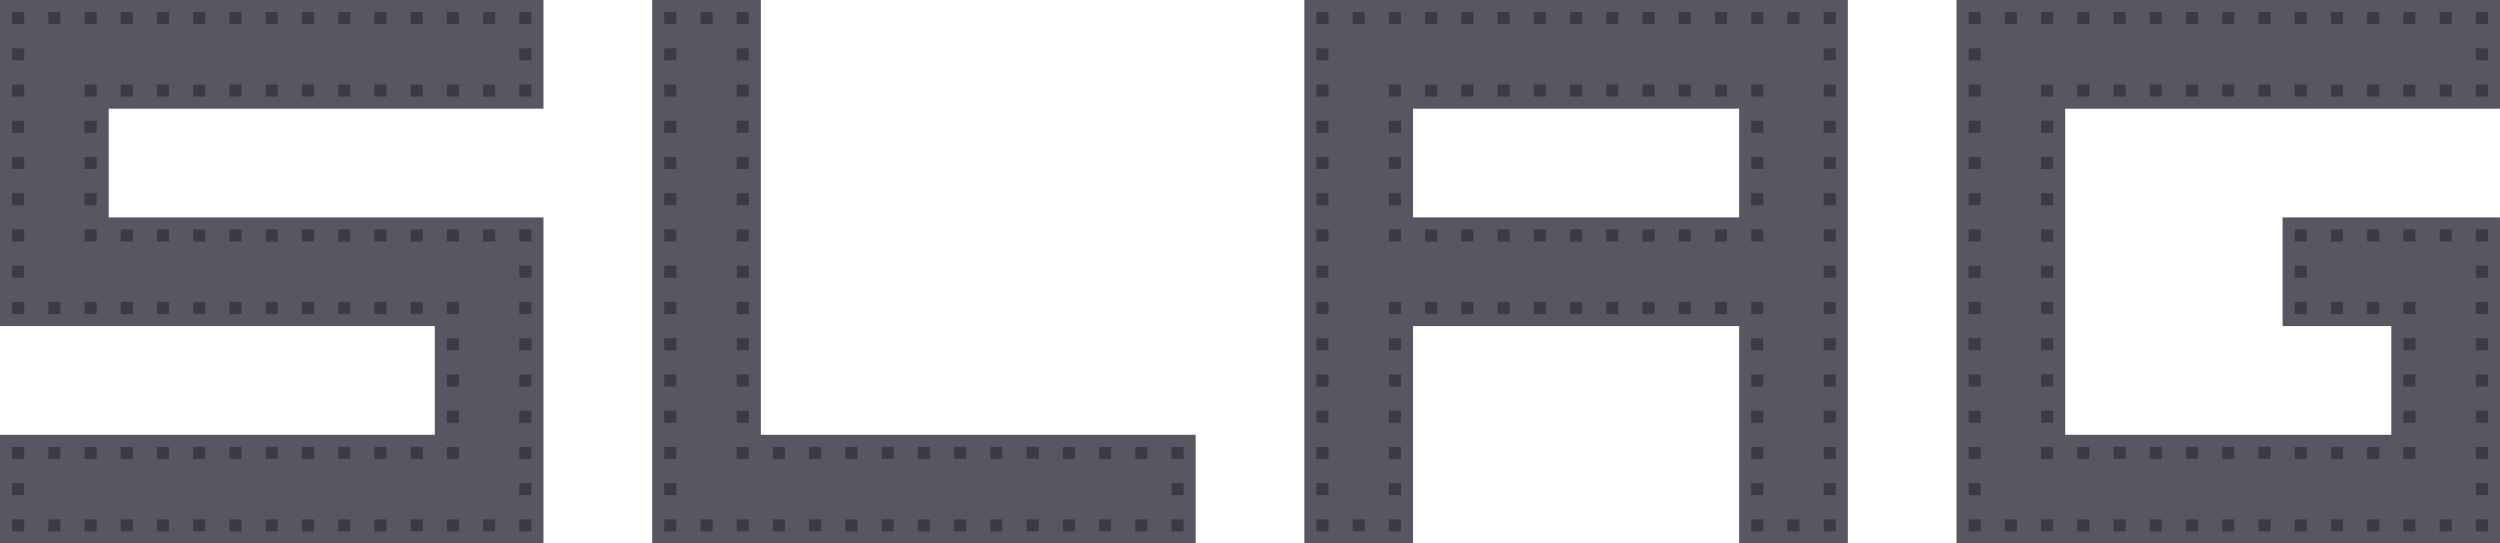 <?xml version="1.0" encoding="UTF-8" standalone="no"?>
<!-- Created with Inkscape (http://www.inkscape.org/) -->

<svg
   version="1.1"
   id="svg99"
   width="207mm"
   height="45mm"
   viewBox="0 0 782.363 170.079"
   sodipodi:docname="slag_logo.svg"
   inkscape:version="1.1.2 (0a00cf5339, 2022-02-04)"
   xmlns:inkscape="http://www.inkscape.org/namespaces/inkscape"
   xmlns:sodipodi="http://sodipodi.sourceforge.net/DTD/sodipodi-0.dtd"
   xmlns="http://www.w3.org/2000/svg"
   xmlns:svg="http://www.w3.org/2000/svg">
  <defs
     id="defs103" />
  <sodipodi:namedview
     id="namedview101"
     pagecolor="#ffffff"
     bordercolor="#666666"
     borderopacity="1.0"
     inkscape:pageshadow="2"
     inkscape:pageopacity="0.0"
     inkscape:pagecheckerboard="0"
     showgrid="false"
     inkscape:zoom="0.68638224"
     inkscape:cx="316.15037"
     inkscape:cy="150.79062"
     inkscape:window-width="1920"
     inkscape:window-height="1015"
     inkscape:window-x="1920"
     inkscape:window-y="200"
     inkscape:window-maximized="1"
     inkscape:current-layer="g105"
     fit-margin-top="0"
     fit-margin-left="0"
     fit-margin-right="0"
     fit-margin-bottom="0"
     units="mm"
     inkscape:document-units="mm" />
  <g
     inkscape:groupmode="layer"
     inkscape:label="Image"
     id="g105">
    <path
       id="rect6742"
       style="fill:#575762;fill-opacity:1;stroke-width:0.611"
       d="M 612.283,0 V 170.078 H 782.361 V 68.031 h -68.031 v 34.016 H 748.346 V 136.062 H 646.299 V 34.016 h 136.062 V 0 Z"
       sodipodi:nodetypes="ccccccccccccc" />
    <path
       id="rect5067"
       style="fill:#575762;fill-opacity:1;stroke-width:0.717"
       d="m 408.189,0 v 170.078 h 34.016 v -68.031 h 102.047 v 68.031 h 34.016 V 0 Z m 34.016,34.016 H 544.252 V 68.031 H 442.205 Z"
       sodipodi:nodetypes="cccccccccccccc" />
    <path
       id="rect3295"
       style="fill:#575762;fill-opacity:1;stroke-width:0.656"
       d="M 204.094,0 V 170.078 H 374.174 V 136.062 H 238.109 V 0 Z"
       sodipodi:nodetypes="ccccccc" />
    <path
       id="rect1031"
       style="fill:#575762;fill-opacity:1;stroke-width:0.445"
       d="M 0,0 V 102.047 H 136.063 V 136.062 H 0 v 34.016 H 170.078 V 68.031 H 34.016 V 34.016 H 170.078 V 0 Z"
       sodipodi:nodetypes="ccccccccccccc" />
    <rect
       style="fill:#3b3b44;fill-opacity:1;stroke-width:0.511"
       id="rect1345"
       width="3.78"
       height="3.78"
       x="162.52"
       y="3.78" />
    <rect
       style="fill:#3b3b44;fill-opacity:1;stroke-width:0.511"
       id="rect1345-6"
       width="3.78"
       height="3.78"
       x="162.52"
       y="15.118" />
    <rect
       style="fill:#3b3b44;fill-opacity:1;stroke-width:0.511"
       id="rect1345-6-2"
       width="3.78"
       height="3.78"
       x="162.52"
       y="26.457" />
    <rect
       style="fill:#3b3b44;fill-opacity:1;stroke-width:0.511"
       id="rect1345-7"
       width="3.78"
       height="3.78"
       x="151.181"
       y="3.78" />
    <rect
       style="fill:#3b3b44;fill-opacity:1;stroke-width:0.511"
       id="rect1345-6-2-9"
       width="3.78"
       height="3.78"
       x="151.181"
       y="26.457" />
    <rect
       style="fill:#3b3b44;fill-opacity:1;stroke-width:0.511"
       id="rect1345-3"
       width="3.78"
       height="3.78"
       x="139.843"
       y="3.78" />
    <rect
       style="fill:#3b3b44;fill-opacity:1;stroke-width:0.511"
       id="rect1345-6-2-6"
       width="3.78"
       height="3.78"
       x="139.843"
       y="26.457" />
    <rect
       style="fill:#3b3b44;fill-opacity:1;stroke-width:0.511"
       id="rect1345-7-0"
       width="3.78"
       height="3.78"
       x="128.504"
       y="3.78" />
    <rect
       style="fill:#3b3b44;fill-opacity:1;stroke-width:0.511"
       id="rect1345-6-2-9-6"
       width="3.78"
       height="3.78"
       x="128.504"
       y="26.457" />
    <rect
       style="fill:#3b3b44;fill-opacity:1;stroke-width:0.511"
       id="rect1345-2"
       width="3.78"
       height="3.78"
       x="117.165"
       y="3.78" />
    <rect
       style="fill:#3b3b44;fill-opacity:1;stroke-width:0.511"
       id="rect1345-6-2-61"
       width="3.78"
       height="3.78"
       x="117.165"
       y="26.457" />
    <rect
       style="fill:#3b3b44;fill-opacity:1;stroke-width:0.511"
       id="rect1345-7-8"
       width="3.78"
       height="3.78"
       x="105.827"
       y="3.78" />
    <rect
       style="fill:#3b3b44;fill-opacity:1;stroke-width:0.511"
       id="rect1345-6-2-9-7"
       width="3.78"
       height="3.78"
       x="105.827"
       y="26.457" />
    <rect
       style="fill:#3b3b44;fill-opacity:1;stroke-width:0.511"
       id="rect1345-3-9"
       width="3.78"
       height="3.78"
       x="94.488"
       y="3.78" />
    <rect
       style="fill:#3b3b44;fill-opacity:1;stroke-width:0.511"
       id="rect1345-6-2-6-2"
       width="3.78"
       height="3.78"
       x="94.488"
       y="26.457" />
    <rect
       style="fill:#3b3b44;fill-opacity:1;stroke-width:0.511"
       id="rect1345-7-0-0"
       width="3.78"
       height="3.78"
       x="83.15"
       y="3.78" />
    <rect
       style="fill:#3b3b44;fill-opacity:1;stroke-width:0.511"
       id="rect1345-6-2-9-6-2"
       width="3.78"
       height="3.78"
       x="83.15"
       y="26.457" />
    <rect
       style="fill:#3b3b44;fill-opacity:1;stroke-width:0.511"
       id="rect1345-37"
       width="3.78"
       height="3.78"
       x="71.811"
       y="3.78" />
    <rect
       style="fill:#3b3b44;fill-opacity:1;stroke-width:0.511"
       id="rect1345-6-2-5"
       width="3.78"
       height="3.78"
       x="71.811"
       y="26.457" />
    <rect
       style="fill:#3b3b44;fill-opacity:1;stroke-width:0.511"
       id="rect1345-7-9"
       width="3.78"
       height="3.78"
       x="60.472"
       y="3.78" />
    <rect
       style="fill:#3b3b44;fill-opacity:1;stroke-width:0.511"
       id="rect1345-6-2-9-2"
       width="3.78"
       height="3.78"
       x="60.472"
       y="26.457" />
    <rect
       style="fill:#3b3b44;fill-opacity:1;stroke-width:0.511"
       id="rect1345-3-2"
       width="3.78"
       height="3.78"
       x="49.134"
       y="3.78" />
    <rect
       style="fill:#3b3b44;fill-opacity:1;stroke-width:0.511"
       id="rect1345-6-2-6-8"
       width="3.78"
       height="3.78"
       x="49.134"
       y="26.457" />
    <rect
       style="fill:#3b3b44;fill-opacity:1;stroke-width:0.511"
       id="rect1345-7-0-9"
       width="3.78"
       height="3.78"
       x="37.795"
       y="3.78" />
    <rect
       style="fill:#3b3b44;fill-opacity:1;stroke-width:0.511"
       id="rect1345-6-2-9-6-7"
       width="3.78"
       height="3.78"
       x="37.795"
       y="26.457" />
    <rect
       style="fill:#3b3b44;fill-opacity:1;stroke-width:0.511"
       id="rect1345-2-3"
       width="3.78"
       height="3.78"
       x="26.457"
       y="3.78" />
    <rect
       style="fill:#3b3b44;fill-opacity:1;stroke-width:0.511"
       id="rect1345-6-2-61-6"
       width="3.78"
       height="3.78"
       x="26.457"
       y="26.457" />
    <rect
       style="fill:#3b3b44;fill-opacity:1;stroke-width:0.511"
       id="rect1345-6-2-0"
       width="3.78"
       height="3.78"
       x="162.52"
       y="71.811" />
    <rect
       style="fill:#3b3b44;fill-opacity:1;stroke-width:0.511"
       id="rect1345-6-2-9-61"
       width="3.78"
       height="3.78"
       x="151.181"
       y="71.811" />
    <rect
       style="fill:#3b3b44;fill-opacity:1;stroke-width:0.511"
       id="rect1345-6-2-6-5"
       width="3.78"
       height="3.78"
       x="139.843"
       y="71.811" />
    <rect
       style="fill:#3b3b44;fill-opacity:1;stroke-width:0.511"
       id="rect1345-6-2-9-6-5"
       width="3.78"
       height="3.78"
       x="128.504"
       y="71.811" />
    <rect
       style="fill:#3b3b44;fill-opacity:1;stroke-width:0.511"
       id="rect1345-6-2-61-4"
       width="3.78"
       height="3.78"
       x="117.165"
       y="71.811" />
    <rect
       style="fill:#3b3b44;fill-opacity:1;stroke-width:0.511"
       id="rect1345-6-2-9-7-7"
       width="3.78"
       height="3.78"
       x="105.827"
       y="71.811" />
    <rect
       style="fill:#3b3b44;fill-opacity:1;stroke-width:0.511"
       id="rect1345-6-2-6-2-6"
       width="3.78"
       height="3.78"
       x="94.488"
       y="71.811" />
    <rect
       style="fill:#3b3b44;fill-opacity:1;stroke-width:0.511"
       id="rect1345-6-2-9-6-2-5"
       width="3.78"
       height="3.78"
       x="83.15"
       y="71.811" />
    <rect
       style="fill:#3b3b44;fill-opacity:1;stroke-width:0.511"
       id="rect1345-6-2-5-6"
       width="3.78"
       height="3.78"
       x="71.811"
       y="71.811" />
    <rect
       style="fill:#3b3b44;fill-opacity:1;stroke-width:0.511"
       id="rect1345-6-2-9-2-9"
       width="3.78"
       height="3.78"
       x="60.472"
       y="71.811" />
    <rect
       style="fill:#3b3b44;fill-opacity:1;stroke-width:0.511"
       id="rect1345-6-2-6-8-3"
       width="3.78"
       height="3.78"
       x="49.134"
       y="71.811" />
    <rect
       style="fill:#3b3b44;fill-opacity:1;stroke-width:0.511"
       id="rect1345-6-2-9-6-7-7"
       width="3.78"
       height="3.78"
       x="37.795"
       y="71.811" />
    <rect
       style="fill:#3b3b44;fill-opacity:1;stroke-width:0.511"
       id="rect1345-6-2-9-6-5-5"
       width="3.78"
       height="3.78"
       x="128.504"
       y="94.488" />
    <rect
       style="fill:#3b3b44;fill-opacity:1;stroke-width:0.511"
       id="rect1345-6-2-61-4-2"
       width="3.78"
       height="3.78"
       x="117.165"
       y="94.488" />
    <rect
       style="fill:#3b3b44;fill-opacity:1;stroke-width:0.511"
       id="rect1345-6-2-9-7-7-5"
       width="3.78"
       height="3.78"
       x="105.827"
       y="94.488" />
    <rect
       style="fill:#3b3b44;fill-opacity:1;stroke-width:0.511"
       id="rect1345-6-2-6-2-6-4"
       width="3.78"
       height="3.78"
       x="94.488"
       y="94.488" />
    <rect
       style="fill:#3b3b44;fill-opacity:1;stroke-width:0.511"
       id="rect1345-6-2-9-6-2-5-7"
       width="3.78"
       height="3.78"
       x="83.15"
       y="94.488" />
    <rect
       style="fill:#3b3b44;fill-opacity:1;stroke-width:0.511"
       id="rect1345-6-2-5-6-4"
       width="3.78"
       height="3.78"
       x="71.811"
       y="94.488" />
    <rect
       style="fill:#3b3b44;fill-opacity:1;stroke-width:0.511"
       id="rect1345-6-2-9-2-9-4"
       width="3.78"
       height="3.78"
       x="60.472"
       y="94.488" />
    <rect
       style="fill:#3b3b44;fill-opacity:1;stroke-width:0.511"
       id="rect1345-6-2-6-8-3-3"
       width="3.78"
       height="3.78"
       x="49.134"
       y="94.488" />
    <rect
       style="fill:#3b3b44;fill-opacity:1;stroke-width:0.511"
       id="rect1345-6-2-9-6-7-7-0"
       width="3.78"
       height="3.78"
       x="37.795"
       y="94.488" />
    <rect
       style="fill:#3b3b44;fill-opacity:1;stroke-width:0.511"
       id="rect1345-6-2-61-6-4"
       width="3.78"
       height="3.78"
       x="26.457"
       y="71.811" />
    <rect
       style="fill:#3b3b44;fill-opacity:1;stroke-width:0.511"
       id="rect1345-7-8-1"
       width="3.78"
       height="3.78"
       x="15.118"
       y="3.78" />
    <rect
       style="fill:#3b3b44;fill-opacity:1;stroke-width:0.511"
       id="rect1345-7-8-1-4"
       width="3.78"
       height="3.78"
       x="3.78"
       y="15.118" />
    <rect
       style="fill:#3b3b44;fill-opacity:1;stroke-width:0.511"
       id="rect1345-3-9-9"
       width="3.78"
       height="3.78"
       x="3.78"
       y="3.78" />
    <rect
       style="fill:#3b3b44;fill-opacity:1;stroke-width:0.511"
       id="rect1345-7-92"
       width="3.78"
       height="3.78"
       x="151.181"
       y="162.52" />
    <rect
       style="fill:#3b3b44;fill-opacity:1;stroke-width:0.511"
       id="rect1345-3-0"
       width="3.78"
       height="3.78"
       x="139.843"
       y="162.52" />
    <rect
       style="fill:#3b3b44;fill-opacity:1;stroke-width:0.511"
       id="rect1345-7-0-6"
       width="3.78"
       height="3.78"
       x="128.504"
       y="162.52" />
    <rect
       style="fill:#3b3b44;fill-opacity:1;stroke-width:0.511"
       id="rect1345-2-8"
       width="3.78"
       height="3.78"
       x="117.165"
       y="162.52" />
    <rect
       style="fill:#3b3b44;fill-opacity:1;stroke-width:0.511"
       id="rect1345-7-8-9"
       width="3.78"
       height="3.78"
       x="105.827"
       y="162.52" />
    <rect
       style="fill:#3b3b44;fill-opacity:1;stroke-width:0.511"
       id="rect1345-3-9-2"
       width="3.78"
       height="3.78"
       x="94.488"
       y="162.52" />
    <rect
       style="fill:#3b3b44;fill-opacity:1;stroke-width:0.511"
       id="rect1345-7-0-0-6"
       width="3.78"
       height="3.78"
       x="83.15"
       y="162.52" />
    <rect
       style="fill:#3b3b44;fill-opacity:1;stroke-width:0.511"
       id="rect1345-37-6"
       width="3.78"
       height="3.78"
       x="71.811"
       y="162.52" />
    <rect
       style="fill:#3b3b44;fill-opacity:1;stroke-width:0.511"
       id="rect1345-7-9-4"
       width="3.78"
       height="3.78"
       x="60.472"
       y="162.52" />
    <rect
       style="fill:#3b3b44;fill-opacity:1;stroke-width:0.511"
       id="rect1345-3-2-9"
       width="3.78"
       height="3.78"
       x="49.134"
       y="162.52" />
    <rect
       style="fill:#3b3b44;fill-opacity:1;stroke-width:0.511"
       id="rect1345-7-0-9-5"
       width="3.78"
       height="3.78"
       x="37.795"
       y="162.52" />
    <rect
       style="fill:#3b3b44;fill-opacity:1;stroke-width:0.511"
       id="rect1345-2-3-0"
       width="3.78"
       height="3.78"
       x="26.457"
       y="162.52" />
    <rect
       style="fill:#3b3b44;fill-opacity:1;stroke-width:0.511"
       id="rect1345-7-8-1-48"
       width="3.78"
       height="3.78"
       x="15.118"
       y="162.52" />
    <rect
       style="fill:#3b3b44;fill-opacity:1;stroke-width:0.511"
       id="rect1345-3-9-9-7"
       width="3.78"
       height="3.78"
       x="3.78"
       y="162.52" />
    <rect
       style="fill:#3b3b44;fill-opacity:1;stroke-width:0.511"
       id="rect1345-6-2-6-2-3"
       width="3.78"
       height="3.78"
       x="3.78"
       y="26.457" />
    <rect
       style="fill:#3b3b44;fill-opacity:1;stroke-width:0.511"
       id="rect1345-7-8-1-4-7"
       width="3.78"
       height="3.78"
       x="26.457"
       y="49.134" />
    <rect
       style="fill:#3b3b44;fill-opacity:1;stroke-width:0.511"
       id="rect1345-3-9-9-8"
       width="3.78"
       height="3.78"
       x="26.457"
       y="37.795" />
    <rect
       style="fill:#3b3b44;fill-opacity:1;stroke-width:0.511"
       id="rect1345-6-2-6-2-3-4"
       width="3.78"
       height="3.78"
       x="26.457"
       y="60.472" />
    <rect
       style="fill:#3b3b44;fill-opacity:1;stroke-width:0.511"
       id="rect1345-7-8-1-4-5"
       width="3.78"
       height="3.78"
       x="3.78"
       y="49.134" />
    <rect
       style="fill:#3b3b44;fill-opacity:1;stroke-width:0.511"
       id="rect1345-3-9-9-0"
       width="3.78"
       height="3.78"
       x="3.78"
       y="37.795" />
    <rect
       style="fill:#3b3b44;fill-opacity:1;stroke-width:0.511"
       id="rect1345-7-8-1-4-3"
       width="3.78"
       height="3.78"
       x="207.874"
       y="15.118" />
    <rect
       style="fill:#3b3b44;fill-opacity:1;stroke-width:0.511"
       id="rect1345-3-9-9-88"
       width="3.78"
       height="3.78"
       x="207.874"
       y="3.78" />
    <rect
       style="fill:#3b3b44;fill-opacity:1;stroke-width:0.511"
       id="rect1345-6-2-6-2-3-31"
       width="3.78"
       height="3.78"
       x="207.874"
       y="26.457" />
    <rect
       style="fill:#3b3b44;fill-opacity:1;stroke-width:0.511"
       id="rect1345-7-8-1-4-5-89"
       width="3.78"
       height="3.78"
       x="207.874"
       y="49.134" />
    <rect
       style="fill:#3b3b44;fill-opacity:1;stroke-width:0.511"
       id="rect1345-3-9-9-0-6"
       width="3.78"
       height="3.78"
       x="207.874"
       y="37.795" />
    <rect
       style="fill:#3b3b44;fill-opacity:1;stroke-width:0.511"
       id="rect1345-6-2-6-2-3-3"
       width="3.78"
       height="3.78"
       x="3.78"
       y="60.472" />
    <rect
       style="fill:#3b3b44;fill-opacity:1;stroke-width:0.511"
       id="rect1345-7-8-1-4-7-6"
       width="3.78"
       height="3.78"
       x="15.118"
       y="94.488" />
    <rect
       style="fill:#3b3b44;fill-opacity:1;stroke-width:0.511"
       id="rect1345-6-2-6-2-3-4-0"
       width="3.78"
       height="3.78"
       x="26.457"
       y="94.488" />
    <rect
       style="fill:#3b3b44;fill-opacity:1;stroke-width:0.511"
       id="rect1345-7-8-1-4-5-6"
       width="3.78"
       height="3.78"
       x="3.78"
       y="83.15" />
    <rect
       style="fill:#3b3b44;fill-opacity:1;stroke-width:0.511"
       id="rect1345-3-9-9-0-3"
       width="3.78"
       height="3.78"
       x="3.78"
       y="71.811" />
    <rect
       style="fill:#3b3b44;fill-opacity:1;stroke-width:0.511"
       id="rect1345-6-2-6-2-3-3-2"
       width="3.78"
       height="3.78"
       x="3.78"
       y="94.488" />
    <rect
       style="fill:#3b3b44;fill-opacity:1;stroke-width:0.511"
       id="rect1345-6-2-9-6-5-5-1"
       width="3.78"
       height="3.78"
       x="128.504"
       y="139.843" />
    <rect
       style="fill:#3b3b44;fill-opacity:1;stroke-width:0.511"
       id="rect1345-6-2-61-4-2-7"
       width="3.78"
       height="3.78"
       x="117.165"
       y="139.843" />
    <rect
       style="fill:#3b3b44;fill-opacity:1;stroke-width:0.511"
       id="rect1345-6-2-9-7-7-5-2"
       width="3.78"
       height="3.78"
       x="105.827"
       y="139.843" />
    <rect
       style="fill:#3b3b44;fill-opacity:1;stroke-width:0.511"
       id="rect1345-6-2-6-2-6-4-7"
       width="3.78"
       height="3.78"
       x="94.488"
       y="139.843" />
    <rect
       style="fill:#3b3b44;fill-opacity:1;stroke-width:0.511"
       id="rect1345-6-2-9-6-2-5-7-2"
       width="3.78"
       height="3.78"
       x="83.15"
       y="139.843" />
    <rect
       style="fill:#3b3b44;fill-opacity:1;stroke-width:0.511"
       id="rect1345-6-2-5-6-4-2"
       width="3.78"
       height="3.78"
       x="71.811"
       y="139.843" />
    <rect
       style="fill:#3b3b44;fill-opacity:1;stroke-width:0.511"
       id="rect1345-6-2-9-2-9-4-6"
       width="3.78"
       height="3.78"
       x="60.472"
       y="139.843" />
    <rect
       style="fill:#3b3b44;fill-opacity:1;stroke-width:0.511"
       id="rect1345-6-2-6-8-3-3-1"
       width="3.78"
       height="3.78"
       x="49.134"
       y="139.843" />
    <rect
       style="fill:#3b3b44;fill-opacity:1;stroke-width:0.511"
       id="rect1345-6-2-9-6-7-7-0-0"
       width="3.78"
       height="3.78"
       x="37.795"
       y="139.843" />
    <rect
       style="fill:#3b3b44;fill-opacity:1;stroke-width:0.511"
       id="rect1345-7-8-1-4-7-6-6"
       width="3.78"
       height="3.78"
       x="15.118"
       y="139.843" />
    <rect
       style="fill:#3b3b44;fill-opacity:1;stroke-width:0.511"
       id="rect1345-6-2-6-2-3-4-0-1"
       width="3.78"
       height="3.78"
       x="26.457"
       y="139.843" />
    <rect
       style="fill:#3b3b44;fill-opacity:1;stroke-width:0.511"
       id="rect1345-6-2-6-2-3-3-2-5"
       width="3.78"
       height="3.78"
       x="3.78"
       y="139.843" />
    <rect
       style="fill:#3b3b44;fill-opacity:1;stroke-width:0.511"
       id="rect1345-6-2-6-2-3-3-2-5-1"
       width="3.78"
       height="3.78"
       x="3.78"
       y="151.181" />
    <rect
       style="fill:#3b3b44;fill-opacity:1;stroke-width:0.511"
       id="rect1345-7-8-1-4-78"
       width="3.78"
       height="3.78"
       x="162.52"
       y="83.15" />
    <rect
       style="fill:#3b3b44;fill-opacity:1;stroke-width:0.511"
       id="rect1345-6-2-6-2-3-6"
       width="3.78"
       height="3.78"
       x="162.52"
       y="94.488" />
    <rect
       style="fill:#3b3b44;fill-opacity:1;stroke-width:0.511"
       id="rect1345-7-8-1-4-5-8"
       width="3.78"
       height="3.78"
       x="162.52"
       y="117.165" />
    <rect
       style="fill:#3b3b44;fill-opacity:1;stroke-width:0.511"
       id="rect1345-3-9-9-0-8"
       width="3.78"
       height="3.78"
       x="162.52"
       y="105.827" />
    <rect
       style="fill:#3b3b44;fill-opacity:1;stroke-width:0.511"
       id="rect1345-6-2-6-2-3-3-4"
       width="3.78"
       height="3.78"
       x="162.52"
       y="128.504" />
    <rect
       style="fill:#3b3b44;fill-opacity:1;stroke-width:0.511"
       id="rect1345-7-8-1-4-5-6-3"
       width="3.78"
       height="3.78"
       x="162.52"
       y="151.181" />
    <rect
       style="fill:#3b3b44;fill-opacity:1;stroke-width:0.511"
       id="rect1345-3-9-9-0-3-1"
       width="3.78"
       height="3.78"
       x="162.52"
       y="139.843" />
    <rect
       style="fill:#3b3b44;fill-opacity:1;stroke-width:0.511"
       id="rect1345-6-2-6-2-3-6-9"
       width="3.78"
       height="3.78"
       x="139.843"
       y="94.488" />
    <rect
       style="fill:#3b3b44;fill-opacity:1;stroke-width:0.511"
       id="rect1345-6-2-0-2"
       width="3.78"
       height="3.78"
       x="570.709"
       y="71.811" />
    <rect
       style="fill:#3b3b44;fill-opacity:1;stroke-width:0.511"
       id="rect1345-6-2-6-5-7"
       width="3.78"
       height="3.78"
       x="548.031"
       y="71.811" />
    <rect
       style="fill:#3b3b44;fill-opacity:1;stroke-width:0.511"
       id="rect1345-6-2-9-6-5-7"
       width="3.78"
       height="3.78"
       x="536.693"
       y="71.811" />
    <rect
       style="fill:#3b3b44;fill-opacity:1;stroke-width:0.511"
       id="rect1345-6-2-61-4-5"
       width="3.78"
       height="3.78"
       x="525.354"
       y="71.811" />
    <rect
       style="fill:#3b3b44;fill-opacity:1;stroke-width:0.511"
       id="rect1345-6-2-9-7-7-4"
       width="3.78"
       height="3.78"
       x="514.016"
       y="71.811" />
    <rect
       style="fill:#3b3b44;fill-opacity:1;stroke-width:0.511"
       id="rect1345-6-2-6-2-6-8"
       width="3.78"
       height="3.78"
       x="502.677"
       y="71.811" />
    <rect
       style="fill:#3b3b44;fill-opacity:1;stroke-width:0.511"
       id="rect1345-6-2-9-6-2-5-1"
       width="3.78"
       height="3.78"
       x="491.339"
       y="71.811" />
    <rect
       style="fill:#3b3b44;fill-opacity:1;stroke-width:0.511"
       id="rect1345-6-2-5-6-2"
       width="3.78"
       height="3.78"
       x="480"
       y="71.811" />
    <rect
       style="fill:#3b3b44;fill-opacity:1;stroke-width:0.511"
       id="rect1345-6-2-9-2-9-8"
       width="3.78"
       height="3.78"
       x="468.661"
       y="71.811" />
    <rect
       style="fill:#3b3b44;fill-opacity:1;stroke-width:0.511"
       id="rect1345-6-2-6-8-3-9"
       width="3.78"
       height="3.78"
       x="457.323"
       y="71.811" />
    <rect
       style="fill:#3b3b44;fill-opacity:1;stroke-width:0.511"
       id="rect1345-6-2-9-6-7-7-3"
       width="3.78"
       height="3.78"
       x="445.984"
       y="71.811" />
    <rect
       style="fill:#3b3b44;fill-opacity:1;stroke-width:0.511"
       id="rect1345-6-2-9-6-5-5-6"
       width="3.78"
       height="3.78"
       x="536.693"
       y="94.488" />
    <rect
       style="fill:#3b3b44;fill-opacity:1;stroke-width:0.511"
       id="rect1345-6-2-61-4-2-8"
       width="3.78"
       height="3.78"
       x="525.354"
       y="94.488" />
    <rect
       style="fill:#3b3b44;fill-opacity:1;stroke-width:0.511"
       id="rect1345-6-2-9-7-7-5-0"
       width="3.78"
       height="3.78"
       x="514.016"
       y="94.488" />
    <rect
       style="fill:#3b3b44;fill-opacity:1;stroke-width:0.511"
       id="rect1345-6-2-6-2-6-4-2"
       width="3.78"
       height="3.78"
       x="502.677"
       y="94.488" />
    <rect
       style="fill:#3b3b44;fill-opacity:1;stroke-width:0.511"
       id="rect1345-6-2-9-6-2-5-7-1"
       width="3.78"
       height="3.78"
       x="491.339"
       y="94.488" />
    <rect
       style="fill:#3b3b44;fill-opacity:1;stroke-width:0.511"
       id="rect1345-6-2-5-6-4-0"
       width="3.78"
       height="3.78"
       x="480"
       y="94.488" />
    <rect
       style="fill:#3b3b44;fill-opacity:1;stroke-width:0.511"
       id="rect1345-6-2-9-2-9-4-5"
       width="3.78"
       height="3.78"
       x="468.661"
       y="94.488" />
    <rect
       style="fill:#3b3b44;fill-opacity:1;stroke-width:0.511"
       id="rect1345-6-2-6-8-3-3-11"
       width="3.78"
       height="3.78"
       x="457.323"
       y="94.488" />
    <rect
       style="fill:#3b3b44;fill-opacity:1;stroke-width:0.511"
       id="rect1345-6-2-9-6-7-7-0-08"
       width="3.78"
       height="3.78"
       x="445.984"
       y="94.488" />
    <rect
       style="fill:#3b3b44;fill-opacity:1;stroke-width:0.511"
       id="rect1345-6-2-9-6-5-7-9"
       width="3.78"
       height="3.78"
       x="536.693"
       y="3.78" />
    <rect
       style="fill:#3b3b44;fill-opacity:1;stroke-width:0.511"
       id="rect1345-6-2-61-4-5-3"
       width="3.78"
       height="3.78"
       x="525.354"
       y="3.78" />
    <rect
       style="fill:#3b3b44;fill-opacity:1;stroke-width:0.511"
       id="rect1345-6-2-9-7-7-4-3"
       width="3.78"
       height="3.78"
       x="514.016"
       y="3.78" />
    <rect
       style="fill:#3b3b44;fill-opacity:1;stroke-width:0.511"
       id="rect1345-6-2-6-2-6-8-8"
       width="3.78"
       height="3.78"
       x="502.677"
       y="3.78" />
    <rect
       style="fill:#3b3b44;fill-opacity:1;stroke-width:0.511"
       id="rect1345-6-2-9-6-2-5-1-0"
       width="3.78"
       height="3.78"
       x="491.339"
       y="3.78" />
    <rect
       style="fill:#3b3b44;fill-opacity:1;stroke-width:0.511"
       id="rect1345-6-2-5-6-2-5"
       width="3.78"
       height="3.78"
       x="480"
       y="3.78" />
    <rect
       style="fill:#3b3b44;fill-opacity:1;stroke-width:0.511"
       id="rect1345-6-2-9-2-9-8-6"
       width="3.78"
       height="3.78"
       x="468.661"
       y="3.78" />
    <rect
       style="fill:#3b3b44;fill-opacity:1;stroke-width:0.511"
       id="rect1345-6-2-6-8-3-9-6"
       width="3.78"
       height="3.78"
       x="457.323"
       y="3.78" />
    <rect
       style="fill:#3b3b44;fill-opacity:1;stroke-width:0.511"
       id="rect1345-6-2-9-6-7-7-3-4"
       width="3.78"
       height="3.78"
       x="445.984"
       y="3.78" />
    <rect
       style="fill:#3b3b44;fill-opacity:1;stroke-width:0.511"
       id="rect1345-6-2-9-6-5-5-6-0"
       width="3.78"
       height="3.78"
       x="536.693"
       y="26.457" />
    <rect
       style="fill:#3b3b44;fill-opacity:1;stroke-width:0.511"
       id="rect1345-6-2-61-4-2-8-0"
       width="3.78"
       height="3.78"
       x="525.354"
       y="26.457" />
    <rect
       style="fill:#3b3b44;fill-opacity:1;stroke-width:0.511"
       id="rect1345-6-2-9-7-7-5-0-4"
       width="3.78"
       height="3.78"
       x="514.016"
       y="26.457" />
    <rect
       style="fill:#3b3b44;fill-opacity:1;stroke-width:0.511"
       id="rect1345-6-2-6-2-6-4-2-6"
       width="3.78"
       height="3.78"
       x="502.677"
       y="26.457" />
    <rect
       style="fill:#3b3b44;fill-opacity:1;stroke-width:0.511"
       id="rect1345-6-2-9-6-2-5-7-1-2"
       width="3.78"
       height="3.78"
       x="491.339"
       y="26.457" />
    <rect
       style="fill:#3b3b44;fill-opacity:1;stroke-width:0.511"
       id="rect1345-6-2-5-6-4-0-6"
       width="3.78"
       height="3.78"
       x="480"
       y="26.457" />
    <rect
       style="fill:#3b3b44;fill-opacity:1;stroke-width:0.511"
       id="rect1345-6-2-9-2-9-4-5-7"
       width="3.78"
       height="3.78"
       x="468.661"
       y="26.457" />
    <rect
       style="fill:#3b3b44;fill-opacity:1;stroke-width:0.511"
       id="rect1345-6-2-6-8-3-3-11-5"
       width="3.78"
       height="3.78"
       x="457.323"
       y="26.457" />
    <rect
       style="fill:#3b3b44;fill-opacity:1;stroke-width:0.511"
       id="rect1345-6-2-9-6-7-7-0-08-6"
       width="3.78"
       height="3.78"
       x="445.984"
       y="26.457" />
    <rect
       style="fill:#3b3b44;fill-opacity:1;stroke-width:0.511"
       id="rect1345-6-2-61-6-4-5"
       width="3.78"
       height="3.78"
       x="434.646"
       y="71.811" />
    <rect
       style="fill:#3b3b44;fill-opacity:1;stroke-width:0.511"
       id="rect1345-6-2-6-2-3-4-0-6"
       width="3.78"
       height="3.78"
       x="434.646"
       y="94.488" />
    <rect
       style="fill:#3b3b44;fill-opacity:1;stroke-width:0.511"
       id="rect1345-7-8-1-4-5-6-4"
       width="3.78"
       height="3.78"
       x="411.969"
       y="83.15" />
    <rect
       style="fill:#3b3b44;fill-opacity:1;stroke-width:0.511"
       id="rect1345-3-9-9-0-3-6"
       width="3.78"
       height="3.78"
       x="411.969"
       y="71.811" />
    <rect
       style="fill:#3b3b44;fill-opacity:1;stroke-width:0.511"
       id="rect1345-6-2-6-2-3-3-2-2"
       width="3.78"
       height="3.78"
       x="411.969"
       y="94.488" />
    <rect
       style="fill:#3b3b44;fill-opacity:1;stroke-width:0.511"
       id="rect1345-7-8-1-4-78-5"
       width="3.78"
       height="3.78"
       x="570.709"
       y="83.15" />
    <rect
       style="fill:#3b3b44;fill-opacity:1;stroke-width:0.511"
       id="rect1345-6-2-6-2-3-6-8"
       width="3.78"
       height="3.78"
       x="570.709"
       y="94.488" />
    <rect
       style="fill:#3b3b44;fill-opacity:1;stroke-width:0.511"
       id="rect1345-6-2-6-2-3-6-9-6"
       width="3.78"
       height="3.78"
       x="548.031"
       y="94.488" />
    <rect
       style="fill:#3b3b44;fill-opacity:1;stroke-width:0.511"
       id="rect1345-7-8-1-4-5-8-4"
       width="3.78"
       height="3.78"
       x="139.843"
       y="117.165" />
    <rect
       style="fill:#3b3b44;fill-opacity:1;stroke-width:0.511"
       id="rect1345-3-9-9-0-8-9"
       width="3.78"
       height="3.78"
       x="139.843"
       y="105.827" />
    <rect
       style="fill:#3b3b44;fill-opacity:1;stroke-width:0.511"
       id="rect1345-6-2-6-2-3-3-4-0"
       width="3.78"
       height="3.78"
       x="139.843"
       y="128.504" />
    <rect
       style="fill:#3b3b44;fill-opacity:1;stroke-width:0.511"
       id="rect1345-3-9-9-0-3-1-9"
       width="3.78"
       height="3.78"
       x="139.843"
       y="139.843" />
    <rect
       style="fill:#3b3b44;fill-opacity:1;stroke-width:0.511"
       id="rect1345-6-2-6-2-3-3-2-4"
       width="3.78"
       height="3.78"
       x="162.52"
       y="162.52" />
    <rect
       style="fill:#3b3b44;fill-opacity:1;stroke-width:0.511"
       id="rect1345-6-2-0-6"
       width="3.78"
       height="3.78"
       x="207.874"
       y="60.472" />
    <rect
       style="fill:#3b3b44;fill-opacity:1;stroke-width:0.511"
       id="rect1345-7-8-1-4-78-2"
       width="3.78"
       height="3.78"
       x="207.874"
       y="71.811" />
    <rect
       style="fill:#3b3b44;fill-opacity:1;stroke-width:0.511"
       id="rect1345-6-2-6-2-3-6-1"
       width="3.78"
       height="3.78"
       x="207.874"
       y="83.15" />
    <rect
       style="fill:#3b3b44;fill-opacity:1;stroke-width:0.511"
       id="rect1345-7-8-1-4-5-8-7"
       width="3.78"
       height="3.78"
       x="207.874"
       y="105.827" />
    <rect
       style="fill:#3b3b44;fill-opacity:1;stroke-width:0.511"
       id="rect1345-3-9-9-0-8-8"
       width="3.78"
       height="3.78"
       x="207.874"
       y="94.488" />
    <rect
       style="fill:#3b3b44;fill-opacity:1;stroke-width:0.511"
       id="rect1345-6-2-6-2-3-3-4-5"
       width="3.78"
       height="3.78"
       x="207.874"
       y="117.165" />
    <rect
       style="fill:#3b3b44;fill-opacity:1;stroke-width:0.511"
       id="rect1345-7-8-1-4-5-6-3-7"
       width="3.78"
       height="3.78"
       x="207.874"
       y="139.843" />
    <rect
       style="fill:#3b3b44;fill-opacity:1;stroke-width:0.511"
       id="rect1345-3-9-9-0-3-1-4"
       width="3.78"
       height="3.78"
       x="207.874"
       y="128.504" />
    <rect
       style="fill:#3b3b44;fill-opacity:1;stroke-width:0.511"
       id="rect1345-7-8-1-4-3-4"
       width="3.78"
       height="3.78"
       x="230.551"
       y="15.118" />
    <rect
       style="fill:#3b3b44;fill-opacity:1;stroke-width:0.511"
       id="rect1345-3-9-9-88-3"
       width="3.78"
       height="3.78"
       x="230.551"
       y="3.78" />
    <rect
       style="fill:#3b3b44;fill-opacity:1;stroke-width:0.511"
       id="rect1345-3-9-9-88-3-7"
       width="3.78"
       height="3.78"
       x="219.213"
       y="3.78" />
    <rect
       style="fill:#3b3b44;fill-opacity:1;stroke-width:0.511"
       id="rect1345-6-2-6-2-3-31-3"
       width="3.78"
       height="3.78"
       x="230.551"
       y="26.457" />
    <rect
       style="fill:#3b3b44;fill-opacity:1;stroke-width:0.511"
       id="rect1345-7-8-1-4-5-89-3"
       width="3.78"
       height="3.78"
       x="230.551"
       y="49.134" />
    <rect
       style="fill:#3b3b44;fill-opacity:1;stroke-width:0.511"
       id="rect1345-3-9-9-0-6-8"
       width="3.78"
       height="3.78"
       x="230.551"
       y="37.795" />
    <rect
       style="fill:#3b3b44;fill-opacity:1;stroke-width:0.511"
       id="rect1345-6-2-0-6-6"
       width="3.78"
       height="3.78"
       x="230.551"
       y="60.472" />
    <rect
       style="fill:#3b3b44;fill-opacity:1;stroke-width:0.511"
       id="rect1345-7-8-1-4-3-2"
       width="3.78"
       height="3.78"
       x="411.968"
       y="15.118" />
    <rect
       style="fill:#3b3b44;fill-opacity:1;stroke-width:0.511"
       id="rect1345-3-9-9-88-8"
       width="3.78"
       height="3.78"
       x="411.968"
       y="3.78" />
    <rect
       style="fill:#3b3b44;fill-opacity:1;stroke-width:0.511"
       id="rect1345-6-2-6-2-3-31-4"
       width="3.78"
       height="3.78"
       x="411.968"
       y="26.457" />
    <rect
       style="fill:#3b3b44;fill-opacity:1;stroke-width:0.511"
       id="rect1345-7-8-1-4-5-89-7"
       width="3.78"
       height="3.78"
       x="411.968"
       y="49.134" />
    <rect
       style="fill:#3b3b44;fill-opacity:1;stroke-width:0.511"
       id="rect1345-3-9-9-0-6-2"
       width="3.78"
       height="3.78"
       x="411.968"
       y="37.795" />
    <rect
       style="fill:#3b3b44;fill-opacity:1;stroke-width:0.511"
       id="rect1345-6-2-0-6-4"
       width="3.78"
       height="3.78"
       x="411.968"
       y="60.472" />
    <rect
       style="fill:#3b3b44;fill-opacity:1;stroke-width:0.511"
       id="rect1345-3-9-9-88-3-6"
       width="3.78"
       height="3.78"
       x="434.646"
       y="3.78" />
    <rect
       style="fill:#3b3b44;fill-opacity:1;stroke-width:0.511"
       id="rect1345-3-9-9-88-3-7-2"
       width="3.78"
       height="3.78"
       x="423.307"
       y="3.78" />
    <rect
       style="fill:#3b3b44;fill-opacity:1;stroke-width:0.511"
       id="rect1345-6-2-6-2-3-31-3-9"
       width="3.78"
       height="3.78"
       x="434.646"
       y="26.457" />
    <rect
       style="fill:#3b3b44;fill-opacity:1;stroke-width:0.511"
       id="rect1345-7-8-1-4-5-89-3-9"
       width="3.78"
       height="3.78"
       x="434.646"
       y="49.134" />
    <rect
       style="fill:#3b3b44;fill-opacity:1;stroke-width:0.511"
       id="rect1345-3-9-9-0-6-8-0"
       width="3.78"
       height="3.78"
       x="434.646"
       y="37.795" />
    <rect
       style="fill:#3b3b44;fill-opacity:1;stroke-width:0.511"
       id="rect1345-6-2-0-6-6-8"
       width="3.78"
       height="3.78"
       x="434.646"
       y="60.472" />
    <rect
       style="fill:#3b3b44;fill-opacity:1;stroke-width:0.511"
       id="rect1345-3-9-9-88-8-3"
       width="3.78"
       height="3.78"
       x="548.031"
       y="3.78" />
    <rect
       style="fill:#3b3b44;fill-opacity:1;stroke-width:0.511"
       id="rect1345-6-2-6-2-3-31-4-1"
       width="3.78"
       height="3.78"
       x="548.031"
       y="26.457" />
    <rect
       style="fill:#3b3b44;fill-opacity:1;stroke-width:0.511"
       id="rect1345-7-8-1-4-5-89-7-1"
       width="3.78"
       height="3.78"
       x="548.031"
       y="49.134" />
    <rect
       style="fill:#3b3b44;fill-opacity:1;stroke-width:0.511"
       id="rect1345-3-9-9-0-6-2-0"
       width="3.78"
       height="3.78"
       x="548.031"
       y="37.795" />
    <rect
       style="fill:#3b3b44;fill-opacity:1;stroke-width:0.511"
       id="rect1345-6-2-0-6-4-3"
       width="3.78"
       height="3.78"
       x="548.031"
       y="60.472" />
    <rect
       style="fill:#3b3b44;fill-opacity:1;stroke-width:0.511"
       id="rect1345-7-8-1-4-3-4-0-4"
       width="3.78"
       height="3.78"
       x="570.709"
       y="15.118" />
    <rect
       style="fill:#3b3b44;fill-opacity:1;stroke-width:0.511"
       id="rect1345-3-9-9-88-3-6-0"
       width="3.78"
       height="3.78"
       x="570.709"
       y="3.78" />
    <rect
       style="fill:#3b3b44;fill-opacity:1;stroke-width:0.511"
       id="rect1345-3-9-9-88-3-7-2-3"
       width="3.78"
       height="3.78"
       x="559.37"
       y="3.78" />
    <rect
       style="fill:#3b3b44;fill-opacity:1;stroke-width:0.511"
       id="rect1345-6-2-6-2-3-31-3-9-9"
       width="3.78"
       height="3.78"
       x="570.709"
       y="26.457" />
    <rect
       style="fill:#3b3b44;fill-opacity:1;stroke-width:0.511"
       id="rect1345-6-2-9-6-5-7-9-5"
       width="3.78"
       height="3.78"
       x="740.788"
       y="3.78" />
    <rect
       style="fill:#3b3b44;fill-opacity:1;stroke-width:0.511"
       id="rect1345-6-2-61-4-5-3-2"
       width="3.78"
       height="3.78"
       x="729.449"
       y="3.78" />
    <rect
       style="fill:#3b3b44;fill-opacity:1;stroke-width:0.511"
       id="rect1345-6-2-9-7-7-4-3-9"
       width="3.78"
       height="3.78"
       x="718.11"
       y="3.78" />
    <rect
       style="fill:#3b3b44;fill-opacity:1;stroke-width:0.511"
       id="rect1345-6-2-6-2-6-8-8-0"
       width="3.78"
       height="3.78"
       x="706.772"
       y="3.78" />
    <rect
       style="fill:#3b3b44;fill-opacity:1;stroke-width:0.511"
       id="rect1345-6-2-9-6-2-5-1-0-2"
       width="3.78"
       height="3.78"
       x="695.433"
       y="3.78" />
    <rect
       style="fill:#3b3b44;fill-opacity:1;stroke-width:0.511"
       id="rect1345-6-2-5-6-2-5-8"
       width="3.78"
       height="3.78"
       x="684.094"
       y="3.78" />
    <rect
       style="fill:#3b3b44;fill-opacity:1;stroke-width:0.511"
       id="rect1345-6-2-9-2-9-8-6-3"
       width="3.78"
       height="3.78"
       x="672.756"
       y="3.78" />
    <rect
       style="fill:#3b3b44;fill-opacity:1;stroke-width:0.511"
       id="rect1345-6-2-6-8-3-9-6-8"
       width="3.78"
       height="3.78"
       x="661.417"
       y="3.78" />
    <rect
       style="fill:#3b3b44;fill-opacity:1;stroke-width:0.511"
       id="rect1345-6-2-9-6-7-7-3-4-0"
       width="3.78"
       height="3.78"
       x="650.079"
       y="3.78" />
    <rect
       style="fill:#3b3b44;fill-opacity:1;stroke-width:0.511"
       id="rect1345-6-2-9-6-5-5-6-0-4"
       width="3.78"
       height="3.78"
       x="740.788"
       y="26.457" />
    <rect
       style="fill:#3b3b44;fill-opacity:1;stroke-width:0.511"
       id="rect1345-6-2-61-4-2-8-0-0"
       width="3.78"
       height="3.78"
       x="729.449"
       y="26.457" />
    <rect
       style="fill:#3b3b44;fill-opacity:1;stroke-width:0.511"
       id="rect1345-6-2-9-7-7-5-0-4-9"
       width="3.78"
       height="3.78"
       x="718.11"
       y="26.457" />
    <rect
       style="fill:#3b3b44;fill-opacity:1;stroke-width:0.511"
       id="rect1345-6-2-6-2-6-4-2-6-1"
       width="3.78"
       height="3.78"
       x="706.772"
       y="26.457" />
    <rect
       style="fill:#3b3b44;fill-opacity:1;stroke-width:0.511"
       id="rect1345-6-2-9-6-2-5-7-1-2-9"
       width="3.78"
       height="3.78"
       x="695.433"
       y="26.457" />
    <rect
       style="fill:#3b3b44;fill-opacity:1;stroke-width:0.511"
       id="rect1345-6-2-5-6-4-0-6-6"
       width="3.78"
       height="3.78"
       x="684.094"
       y="26.457" />
    <rect
       style="fill:#3b3b44;fill-opacity:1;stroke-width:0.511"
       id="rect1345-6-2-9-2-9-4-5-7-2"
       width="3.78"
       height="3.78"
       x="672.756"
       y="26.457" />
    <rect
       style="fill:#3b3b44;fill-opacity:1;stroke-width:0.511"
       id="rect1345-6-2-6-8-3-3-11-5-5"
       width="3.78"
       height="3.78"
       x="661.417"
       y="26.457" />
    <rect
       style="fill:#3b3b44;fill-opacity:1;stroke-width:0.511"
       id="rect1345-6-2-9-6-7-7-0-08-6-4"
       width="3.78"
       height="3.78"
       x="650.079"
       y="26.457" />
    <rect
       style="fill:#3b3b44;fill-opacity:1;stroke-width:0.511"
       id="rect1345-7-8-1-4-3-2-4"
       width="3.78"
       height="3.78"
       x="616.063"
       y="15.118" />
    <rect
       style="fill:#3b3b44;fill-opacity:1;stroke-width:0.511"
       id="rect1345-3-9-9-88-8-9"
       width="3.78"
       height="3.78"
       x="616.063"
       y="3.78" />
    <rect
       style="fill:#3b3b44;fill-opacity:1;stroke-width:0.511"
       id="rect1345-6-2-6-2-3-31-4-9"
       width="3.78"
       height="3.78"
       x="616.063"
       y="26.457" />
    <rect
       style="fill:#3b3b44;fill-opacity:1;stroke-width:0.511"
       id="rect1345-3-9-9-88-3-6-3"
       width="3.78"
       height="3.78"
       x="638.74"
       y="3.78" />
    <rect
       style="fill:#3b3b44;fill-opacity:1;stroke-width:0.511"
       id="rect1345-3-9-9-88-3-7-2-6"
       width="3.78"
       height="3.78"
       x="627.402"
       y="3.78" />
    <rect
       style="fill:#3b3b44;fill-opacity:1;stroke-width:0.511"
       id="rect1345-6-2-6-2-3-31-3-9-0"
       width="3.78"
       height="3.78"
       x="638.74"
       y="26.457" />
    <rect
       style="fill:#3b3b44;fill-opacity:1;stroke-width:0.511"
       id="rect1345-3-9-9-88-8-3-5"
       width="3.78"
       height="3.78"
       x="752.126"
       y="3.78" />
    <rect
       style="fill:#3b3b44;fill-opacity:1;stroke-width:0.511"
       id="rect1345-6-2-6-2-3-31-4-1-0"
       width="3.78"
       height="3.78"
       x="752.126"
       y="26.457" />
    <rect
       style="fill:#3b3b44;fill-opacity:1;stroke-width:0.511"
       id="rect1345-7-8-1-4-3-4-0-4-2"
       width="3.78"
       height="3.78"
       x="774.803"
       y="15.118" />
    <rect
       style="fill:#3b3b44;fill-opacity:1;stroke-width:0.511"
       id="rect1345-3-9-9-88-3-6-0-9"
       width="3.78"
       height="3.78"
       x="774.803"
       y="3.78" />
    <rect
       style="fill:#3b3b44;fill-opacity:1;stroke-width:0.511"
       id="rect1345-3-9-9-88-3-7-2-3-4"
       width="3.78"
       height="3.78"
       x="763.465"
       y="3.78" />
    <rect
       style="fill:#3b3b44;fill-opacity:1;stroke-width:0.511"
       id="rect1345-3-9-9-88-3-7-2-3-4-5"
       width="3.78"
       height="3.78"
       x="763.465"
       y="26.457" />
    <rect
       style="fill:#3b3b44;fill-opacity:1;stroke-width:0.511"
       id="rect1345-6-2-6-2-3-31-3-9-9-3"
       width="3.78"
       height="3.78"
       x="774.803"
       y="26.457" />
    <rect
       style="fill:#3b3b44;fill-opacity:1;stroke-width:0.511"
       id="rect1345-6-2-9-6-5-7-9-5-1"
       width="3.78"
       height="3.78"
       x="740.788"
       y="139.843" />
    <rect
       style="fill:#3b3b44;fill-opacity:1;stroke-width:0.511"
       id="rect1345-6-2-61-4-5-3-2-7"
       width="3.78"
       height="3.78"
       x="729.449"
       y="139.843" />
    <rect
       style="fill:#3b3b44;fill-opacity:1;stroke-width:0.511"
       id="rect1345-6-2-9-7-7-4-3-9-4"
       width="3.78"
       height="3.78"
       x="718.11"
       y="139.843" />
    <rect
       style="fill:#3b3b44;fill-opacity:1;stroke-width:0.511"
       id="rect1345-6-2-6-2-6-8-8-0-3"
       width="3.78"
       height="3.78"
       x="706.772"
       y="139.843" />
    <rect
       style="fill:#3b3b44;fill-opacity:1;stroke-width:0.511"
       id="rect1345-6-2-9-6-2-5-1-0-2-1"
       width="3.78"
       height="3.78"
       x="695.433"
       y="139.843" />
    <rect
       style="fill:#3b3b44;fill-opacity:1;stroke-width:0.511"
       id="rect1345-6-2-5-6-2-5-8-4"
       width="3.78"
       height="3.78"
       x="684.094"
       y="139.843" />
    <rect
       style="fill:#3b3b44;fill-opacity:1;stroke-width:0.511"
       id="rect1345-6-2-9-2-9-8-6-3-6"
       width="3.78"
       height="3.78"
       x="672.756"
       y="139.843" />
    <rect
       style="fill:#3b3b44;fill-opacity:1;stroke-width:0.511"
       id="rect1345-6-2-6-8-3-9-6-8-9"
       width="3.78"
       height="3.78"
       x="661.417"
       y="139.843" />
    <rect
       style="fill:#3b3b44;fill-opacity:1;stroke-width:0.511"
       id="rect1345-6-2-9-6-7-7-3-4-0-4"
       width="3.78"
       height="3.78"
       x="650.079"
       y="139.843" />
    <rect
       style="fill:#3b3b44;fill-opacity:1;stroke-width:0.511"
       id="rect1345-6-2-9-6-5-5-6-0-4-2"
       width="3.78"
       height="3.78"
       x="740.788"
       y="162.52" />
    <rect
       style="fill:#3b3b44;fill-opacity:1;stroke-width:0.511"
       id="rect1345-6-2-61-4-2-8-0-0-2"
       width="3.78"
       height="3.78"
       x="729.449"
       y="162.52" />
    <rect
       style="fill:#3b3b44;fill-opacity:1;stroke-width:0.511"
       id="rect1345-6-2-9-7-7-5-0-4-9-6"
       width="3.78"
       height="3.78"
       x="718.11"
       y="162.52" />
    <rect
       style="fill:#3b3b44;fill-opacity:1;stroke-width:0.511"
       id="rect1345-6-2-9-6-5-7-9-5-1-9"
       width="3.78"
       height="3.78"
       x="740.787"
       y="71.811" />
    <rect
       style="fill:#3b3b44;fill-opacity:1;stroke-width:0.511"
       id="rect1345-6-2-61-4-5-3-2-7-6"
       width="3.78"
       height="3.78"
       x="729.449"
       y="71.811" />
    <rect
       style="fill:#3b3b44;fill-opacity:1;stroke-width:0.511"
       id="rect1345-6-2-9-7-7-4-3-9-4-0"
       width="3.78"
       height="3.78"
       x="718.11"
       y="71.811" />
    <rect
       style="fill:#3b3b44;fill-opacity:1;stroke-width:0.511"
       id="rect1345-6-2-9-6-5-5-6-0-4-2-4"
       width="3.78"
       height="3.78"
       x="740.787"
       y="94.488" />
    <rect
       style="fill:#3b3b44;fill-opacity:1;stroke-width:0.511"
       id="rect1345-6-2-61-4-2-8-0-0-2-1"
       width="3.78"
       height="3.78"
       x="729.449"
       y="94.488" />
    <rect
       style="fill:#3b3b44;fill-opacity:1;stroke-width:0.511"
       id="rect1345-6-2-9-7-7-5-0-4-9-6-0"
       width="3.78"
       height="3.78"
       x="718.11"
       y="94.488" />
    <rect
       style="fill:#3b3b44;fill-opacity:1;stroke-width:0.511"
       id="rect1345-6-2-6-2-6-4-2-6-1-4"
       width="3.78"
       height="3.78"
       x="706.772"
       y="162.52" />
    <rect
       style="fill:#3b3b44;fill-opacity:1;stroke-width:0.511"
       id="rect1345-6-2-9-6-2-5-7-1-2-9-1"
       width="3.78"
       height="3.78"
       x="695.433"
       y="162.52" />
    <rect
       style="fill:#3b3b44;fill-opacity:1;stroke-width:0.511"
       id="rect1345-6-2-5-6-4-0-6-6-2"
       width="3.78"
       height="3.78"
       x="684.094"
       y="162.52" />
    <rect
       style="fill:#3b3b44;fill-opacity:1;stroke-width:0.511"
       id="rect1345-6-2-9-2-9-4-5-7-2-8"
       width="3.78"
       height="3.78"
       x="672.756"
       y="162.52" />
    <rect
       style="fill:#3b3b44;fill-opacity:1;stroke-width:0.511"
       id="rect1345-6-2-6-8-3-3-11-5-5-8"
       width="3.78"
       height="3.78"
       x="661.417"
       y="162.52" />
    <rect
       style="fill:#3b3b44;fill-opacity:1;stroke-width:0.511"
       id="rect1345-6-2-9-6-7-7-0-08-6-4-9"
       width="3.78"
       height="3.78"
       x="650.079"
       y="162.52" />
    <rect
       style="fill:#3b3b44;fill-opacity:1;stroke-width:0.511"
       id="rect1345-7-8-1-4-3-2-4-2"
       width="3.78"
       height="3.78"
       x="616.063"
       y="151.181" />
    <rect
       style="fill:#3b3b44;fill-opacity:1;stroke-width:0.511"
       id="rect1345-3-9-9-88-8-9-8"
       width="3.78"
       height="3.78"
       x="616.063"
       y="139.843" />
    <rect
       style="fill:#3b3b44;fill-opacity:1;stroke-width:0.511"
       id="rect1345-6-2-6-2-3-31-4-9-8"
       width="3.78"
       height="3.78"
       x="616.063"
       y="162.52" />
    <rect
       style="fill:#3b3b44;fill-opacity:1;stroke-width:0.511"
       id="rect1345-3-9-9-88-3-6-3-8"
       width="3.78"
       height="3.78"
       x="638.74"
       y="139.843" />
    <rect
       style="fill:#3b3b44;fill-opacity:1;stroke-width:0.511"
       id="rect1345-3-9-9-88-3-7-2-6-6-4"
       width="3.78"
       height="3.78"
       x="627.402"
       y="162.52" />
    <rect
       style="fill:#3b3b44;fill-opacity:1;stroke-width:0.511"
       id="rect1345-6-2-6-2-3-31-3-9-0-8"
       width="3.78"
       height="3.78"
       x="638.74"
       y="162.52" />
    <rect
       style="fill:#3b3b44;fill-opacity:1;stroke-width:0.511"
       id="rect1345-3-9-9-88-8-3-5-3"
       width="3.78"
       height="3.78"
       x="752.126"
       y="139.843" />
    <rect
       style="fill:#3b3b44;fill-opacity:1;stroke-width:0.511"
       id="rect1345-6-2-6-2-3-31-4-1-0-8"
       width="3.78"
       height="3.78"
       x="752.126"
       y="162.52" />
    <rect
       style="fill:#3b3b44;fill-opacity:1;stroke-width:0.511"
       id="rect1345-7-8-1-4-3-4-0-4-2-3"
       width="3.78"
       height="3.78"
       x="774.803"
       y="151.181" />
    <rect
       style="fill:#3b3b44;fill-opacity:1;stroke-width:0.511"
       id="rect1345-3-9-9-88-3-6-0-9-3"
       width="3.78"
       height="3.78"
       x="774.803"
       y="139.843" />
    <rect
       style="fill:#3b3b44;fill-opacity:1;stroke-width:0.511"
       id="rect1345-3-9-9-88-3-7-2-3-4-5-8"
       width="3.78"
       height="3.78"
       x="763.465"
       y="162.52" />
    <rect
       style="fill:#3b3b44;fill-opacity:1;stroke-width:0.511"
       id="rect1345-6-2-6-2-3-31-3-9-9-3-0"
       width="3.78"
       height="3.78"
       x="774.803"
       y="162.52" />
    <rect
       style="fill:#3b3b44;fill-opacity:1;stroke-width:0.511"
       id="rect1345-7-8-1-4-5-89-3-9-1"
       width="3.78"
       height="3.78"
       x="570.709"
       y="49.134" />
    <rect
       style="fill:#3b3b44;fill-opacity:1;stroke-width:0.511"
       id="rect1345-3-9-9-0-6-8-0-9"
       width="3.78"
       height="3.78"
       x="570.709"
       y="37.795" />
    <rect
       style="fill:#3b3b44;fill-opacity:1;stroke-width:0.511"
       id="rect1345-6-2-0-6-6-8-6"
       width="3.78"
       height="3.78"
       x="570.709"
       y="60.472" />
    <rect
       style="fill:#3b3b44;fill-opacity:1;stroke-width:0.511"
       id="rect1345-7-8-1-4-5-89-7-1-9"
       width="3.78"
       height="3.78"
       x="548.031"
       y="117.165" />
    <rect
       style="fill:#3b3b44;fill-opacity:1;stroke-width:0.511"
       id="rect1345-3-9-9-0-6-2-0-8"
       width="3.78"
       height="3.78"
       x="548.031"
       y="105.827" />
    <rect
       style="fill:#3b3b44;fill-opacity:1;stroke-width:0.511"
       id="rect1345-6-2-0-6-4-3-7"
       width="3.78"
       height="3.78"
       x="548.031"
       y="128.504" />
    <rect
       style="fill:#3b3b44;fill-opacity:1;stroke-width:0.511"
       id="rect1345-7-8-1-4-5-89-3-9-1-2"
       width="3.78"
       height="3.78"
       x="570.709"
       y="117.165" />
    <rect
       style="fill:#3b3b44;fill-opacity:1;stroke-width:0.511"
       id="rect1345-3-9-9-0-6-8-0-9-8"
       width="3.78"
       height="3.78"
       x="570.709"
       y="105.827" />
    <rect
       style="fill:#3b3b44;fill-opacity:1;stroke-width:0.511"
       id="rect1345-6-2-0-6-6-8-6-2"
       width="3.78"
       height="3.78"
       x="570.709"
       y="128.504" />
    <rect
       style="fill:#3b3b44;fill-opacity:1;stroke-width:0.511"
       id="rect1345-7-8-1-4-5-89-7-1-9-9"
       width="3.78"
       height="3.78"
       x="548.031"
       y="151.181" />
    <rect
       style="fill:#3b3b44;fill-opacity:1;stroke-width:0.511"
       id="rect1345-3-9-9-0-6-2-0-8-9"
       width="3.78"
       height="3.78"
       x="548.031"
       y="139.843" />
    <rect
       style="fill:#3b3b44;fill-opacity:1;stroke-width:0.511"
       id="rect1345-6-2-0-6-4-3-7-6"
       width="3.78"
       height="3.78"
       x="548.031"
       y="162.52" />
    <rect
       style="fill:#3b3b44;fill-opacity:1;stroke-width:0.511"
       id="rect1345-7-8-1-4-5-89-3-9-1-2-0"
       width="3.78"
       height="3.78"
       x="570.709"
       y="151.181" />
    <rect
       style="fill:#3b3b44;fill-opacity:1;stroke-width:0.511"
       id="rect1345-3-9-9-0-6-8-0-9-8-2"
       width="3.78"
       height="3.78"
       x="570.709"
       y="139.843" />
    <rect
       style="fill:#3b3b44;fill-opacity:1;stroke-width:0.511"
       id="rect1345-7-8-1-4-5-89-7-1-9-3"
       width="3.78"
       height="3.78"
       x="752.126"
       y="94.488" />
    <rect
       style="fill:#3b3b44;fill-opacity:1;stroke-width:0.511"
       id="rect1345-6-2-0-6-4-3-7-3"
       width="3.78"
       height="3.78"
       x="752.126"
       y="105.827" />
    <rect
       style="fill:#3b3b44;fill-opacity:1;stroke-width:0.511"
       id="rect1345-7-8-1-4-5-89-3-9-1-2-7"
       width="3.78"
       height="3.78"
       x="774.803"
       y="94.488" />
    <rect
       style="fill:#3b3b44;fill-opacity:1;stroke-width:0.511"
       id="rect1345-3-9-9-0-6-8-0-9-8-3"
       width="3.78"
       height="3.78"
       x="774.803"
       y="83.15" />
    <rect
       style="fill:#3b3b44;fill-opacity:1;stroke-width:0.511"
       id="rect1345-3-9-9-0-6-2-0-8-3-5"
       width="3.78"
       height="3.78"
       x="752.126"
       y="71.811" />
    <rect
       style="fill:#3b3b44;fill-opacity:1;stroke-width:0.511"
       id="rect1345-3-9-9-0-6-2-0-8-3-5-4"
       width="3.78"
       height="3.78"
       x="718.11"
       y="83.15" />
    <rect
       style="fill:#3b3b44;fill-opacity:1;stroke-width:0.511"
       id="rect1345-3-9-9-0-6-8-0-9-8-3-8"
       width="3.78"
       height="3.78"
       x="774.803"
       y="71.811" />
    <rect
       style="fill:#3b3b44;fill-opacity:1;stroke-width:0.511"
       id="rect1345-3-9-9-0-6-8-0-9-8-3-8-7"
       width="3.78"
       height="3.78"
       x="763.465"
       y="71.811" />
    <rect
       style="fill:#3b3b44;fill-opacity:1;stroke-width:0.511"
       id="rect1345-6-2-0-6-6-8-6-2-2"
       width="3.78"
       height="3.78"
       x="774.803"
       y="105.827" />
    <rect
       style="fill:#3b3b44;fill-opacity:1;stroke-width:0.511"
       id="rect1345-7-8-1-4-5-89-7-1-9-9-6"
       width="3.78"
       height="3.78"
       x="752.126"
       y="128.504" />
    <rect
       style="fill:#3b3b44;fill-opacity:1;stroke-width:0.511"
       id="rect1345-3-9-9-0-6-2-0-8-9-5"
       width="3.78"
       height="3.78"
       x="752.126"
       y="117.165" />
    <rect
       style="fill:#3b3b44;fill-opacity:1;stroke-width:0.511"
       id="rect1345-7-8-1-4-5-89-3-9-1-2-0-2"
       width="3.78"
       height="3.78"
       x="774.803"
       y="128.504" />
    <rect
       style="fill:#3b3b44;fill-opacity:1;stroke-width:0.511"
       id="rect1345-3-9-9-0-6-8-0-9-8-2-6"
       width="3.78"
       height="3.78"
       x="774.803"
       y="117.165" />
    <rect
       style="fill:#3b3b44;fill-opacity:1;stroke-width:0.511"
       id="rect1345-6-2-0-6-6-8-6-2-7"
       width="3.78"
       height="3.78"
       x="570.709"
       y="162.52" />
    <rect
       style="fill:#3b3b44;fill-opacity:1;stroke-width:0.511"
       id="rect1345-6-2-0-6-6-8-6-2-7-6"
       width="3.78"
       height="3.78"
       x="559.37"
       y="162.52" />
    <rect
       style="fill:#3b3b44;fill-opacity:1;stroke-width:0.511"
       id="rect1345-7-8-1-4-5-89-7-1-9-5"
       width="3.78"
       height="3.78"
       x="411.969"
       y="117.165" />
    <rect
       style="fill:#3b3b44;fill-opacity:1;stroke-width:0.511"
       id="rect1345-3-9-9-0-6-2-0-8-8"
       width="3.78"
       height="3.78"
       x="411.969"
       y="105.827" />
    <rect
       style="fill:#3b3b44;fill-opacity:1;stroke-width:0.511"
       id="rect1345-6-2-0-6-4-3-7-7"
       width="3.78"
       height="3.78"
       x="411.969"
       y="128.504" />
    <rect
       style="fill:#3b3b44;fill-opacity:1;stroke-width:0.511"
       id="rect1345-7-8-1-4-5-89-3-9-1-2-04"
       width="3.78"
       height="3.78"
       x="434.646"
       y="117.165" />
    <rect
       style="fill:#3b3b44;fill-opacity:1;stroke-width:0.511"
       id="rect1345-3-9-9-0-6-8-0-9-8-8"
       width="3.78"
       height="3.78"
       x="434.646"
       y="105.827" />
    <rect
       style="fill:#3b3b44;fill-opacity:1;stroke-width:0.511"
       id="rect1345-6-2-0-6-6-8-6-2-0"
       width="3.78"
       height="3.78"
       x="434.646"
       y="128.504" />
    <rect
       style="fill:#3b3b44;fill-opacity:1;stroke-width:0.511"
       id="rect1345-7-8-1-4-5-89-7-1-9-9-4"
       width="3.78"
       height="3.78"
       x="411.969"
       y="151.181" />
    <rect
       style="fill:#3b3b44;fill-opacity:1;stroke-width:0.511"
       id="rect1345-3-9-9-0-6-2-0-8-9-2"
       width="3.78"
       height="3.78"
       x="411.969"
       y="139.843" />
    <rect
       style="fill:#3b3b44;fill-opacity:1;stroke-width:0.511"
       id="rect1345-6-2-0-6-4-3-7-6-9"
       width="3.78"
       height="3.78"
       x="411.969"
       y="162.52" />
    <rect
       style="fill:#3b3b44;fill-opacity:1;stroke-width:0.511"
       id="rect1345-7-8-1-4-5-89-3-9-1-2-0-6"
       width="3.78"
       height="3.78"
       x="434.646"
       y="151.181" />
    <rect
       style="fill:#3b3b44;fill-opacity:1;stroke-width:0.511"
       id="rect1345-3-9-9-0-6-8-0-9-8-2-1"
       width="3.78"
       height="3.78"
       x="434.646"
       y="139.843" />
    <rect
       style="fill:#3b3b44;fill-opacity:1;stroke-width:0.511"
       id="rect1345-6-2-0-6-6-8-6-2-7-0"
       width="3.78"
       height="3.78"
       x="434.646"
       y="162.52" />
    <rect
       style="fill:#3b3b44;fill-opacity:1;stroke-width:0.511"
       id="rect1345-6-2-0-6-6-8-6-2-7-6-4"
       width="3.78"
       height="3.78"
       x="423.307"
       y="162.52" />
    <rect
       style="fill:#3b3b44;fill-opacity:1;stroke-width:0.511"
       id="rect1345-7-8-1-4-78-2-0"
       width="3.78"
       height="3.78"
       x="230.551"
       y="71.811" />
    <rect
       style="fill:#3b3b44;fill-opacity:1;stroke-width:0.511"
       id="rect1345-6-2-6-2-3-6-1-4"
       width="3.78"
       height="3.78"
       x="230.551"
       y="83.15" />
    <rect
       style="fill:#3b3b44;fill-opacity:1;stroke-width:0.511"
       id="rect1345-7-8-1-4-5-8-7-8"
       width="3.78"
       height="3.78"
       x="230.551"
       y="105.827" />
    <rect
       style="fill:#3b3b44;fill-opacity:1;stroke-width:0.511"
       id="rect1345-3-9-9-0-8-8-8"
       width="3.78"
       height="3.78"
       x="230.551"
       y="94.488" />
    <rect
       style="fill:#3b3b44;fill-opacity:1;stroke-width:0.511"
       id="rect1345-6-2-6-2-3-3-4-5-8"
       width="3.78"
       height="3.78"
       x="230.551"
       y="117.165" />
    <rect
       style="fill:#3b3b44;fill-opacity:1;stroke-width:0.511"
       id="rect1345-3-9-9-0-3-1-4-9"
       width="3.78"
       height="3.78"
       x="230.551"
       y="128.504" />
    <rect
       style="fill:#3b3b44;fill-opacity:1;stroke-width:0.511"
       id="rect1345-7-8-1-4-5-89-8"
       width="3.78"
       height="3.78"
       x="616.063"
       y="49.134" />
    <rect
       style="fill:#3b3b44;fill-opacity:1;stroke-width:0.511"
       id="rect1345-3-9-9-0-6-7"
       width="3.78"
       height="3.78"
       x="616.063"
       y="37.795" />
    <rect
       style="fill:#3b3b44;fill-opacity:1;stroke-width:0.511"
       id="rect1345-6-2-0-6-0"
       width="3.78"
       height="3.78"
       x="616.063"
       y="60.472" />
    <rect
       style="fill:#3b3b44;fill-opacity:1;stroke-width:0.511"
       id="rect1345-7-8-1-4-78-2-8"
       width="3.78"
       height="3.78"
       x="616.063"
       y="71.811" />
    <rect
       style="fill:#3b3b44;fill-opacity:1;stroke-width:0.511"
       id="rect1345-6-2-6-2-3-6-1-6"
       width="3.78"
       height="3.78"
       x="616.063"
       y="83.15" />
    <rect
       style="fill:#3b3b44;fill-opacity:1;stroke-width:0.511"
       id="rect1345-7-8-1-4-5-8-7-2"
       width="3.78"
       height="3.78"
       x="616.063"
       y="105.827" />
    <rect
       style="fill:#3b3b44;fill-opacity:1;stroke-width:0.511"
       id="rect1345-3-9-9-0-8-8-4"
       width="3.78"
       height="3.78"
       x="616.063"
       y="94.488" />
    <rect
       style="fill:#3b3b44;fill-opacity:1;stroke-width:0.511"
       id="rect1345-6-2-6-2-3-3-4-5-7"
       width="3.78"
       height="3.78"
       x="616.063"
       y="117.165" />
    <rect
       style="fill:#3b3b44;fill-opacity:1;stroke-width:0.511"
       id="rect1345-3-9-9-0-3-1-4-93"
       width="3.78"
       height="3.78"
       x="616.063"
       y="128.504" />
    <rect
       style="fill:#3b3b44;fill-opacity:1;stroke-width:0.511"
       id="rect1345-7-8-1-4-5-89-3-92"
       width="3.78"
       height="3.78"
       x="638.74"
       y="49.134" />
    <rect
       style="fill:#3b3b44;fill-opacity:1;stroke-width:0.511"
       id="rect1345-3-9-9-0-6-8-8"
       width="3.78"
       height="3.78"
       x="638.74"
       y="37.795" />
    <rect
       style="fill:#3b3b44;fill-opacity:1;stroke-width:0.511"
       id="rect1345-6-2-0-6-6-3"
       width="3.78"
       height="3.78"
       x="638.74"
       y="60.472" />
    <rect
       style="fill:#3b3b44;fill-opacity:1;stroke-width:0.511"
       id="rect1345-7-8-1-4-78-2-0-0"
       width="3.78"
       height="3.78"
       x="638.74"
       y="71.811" />
    <rect
       style="fill:#3b3b44;fill-opacity:1;stroke-width:0.511"
       id="rect1345-6-2-6-2-3-6-1-4-1"
       width="3.78"
       height="3.78"
       x="638.74"
       y="83.15" />
    <rect
       style="fill:#3b3b44;fill-opacity:1;stroke-width:0.511"
       id="rect1345-7-8-1-4-5-8-7-8-7"
       width="3.78"
       height="3.78"
       x="638.74"
       y="105.827" />
    <rect
       style="fill:#3b3b44;fill-opacity:1;stroke-width:0.511"
       id="rect1345-3-9-9-0-8-8-8-8"
       width="3.78"
       height="3.78"
       x="638.74"
       y="94.488" />
    <rect
       style="fill:#3b3b44;fill-opacity:1;stroke-width:0.511"
       id="rect1345-6-2-6-2-3-3-4-5-8-9"
       width="3.78"
       height="3.78"
       x="638.74"
       y="117.165" />
    <rect
       style="fill:#3b3b44;fill-opacity:1;stroke-width:0.511"
       id="rect1345-3-9-9-0-3-1-4-9-1"
       width="3.78"
       height="3.78"
       x="638.74"
       y="128.504" />
    <rect
       style="fill:#3b3b44;fill-opacity:1;stroke-width:0.511"
       id="rect1345-6-2-6-2-3-3-2-4-1"
       width="3.78"
       height="3.78"
       x="207.874"
       y="151.181" />
    <rect
       style="fill:#3b3b44;fill-opacity:1;stroke-width:0.511"
       id="rect1345-7-92-1"
       width="3.78"
       height="3.78"
       x="355.276"
       y="162.52" />
    <rect
       style="fill:#3b3b44;fill-opacity:1;stroke-width:0.511"
       id="rect1345-3-0-0"
       width="3.78"
       height="3.78"
       x="343.937"
       y="162.52" />
    <rect
       style="fill:#3b3b44;fill-opacity:1;stroke-width:0.511"
       id="rect1345-7-0-6-3"
       width="3.78"
       height="3.78"
       x="332.598"
       y="162.52" />
    <rect
       style="fill:#3b3b44;fill-opacity:1;stroke-width:0.511"
       id="rect1345-2-8-0"
       width="3.78"
       height="3.78"
       x="321.26"
       y="162.52" />
    <rect
       style="fill:#3b3b44;fill-opacity:1;stroke-width:0.511"
       id="rect1345-7-8-9-4"
       width="3.78"
       height="3.78"
       x="309.921"
       y="162.52" />
    <rect
       style="fill:#3b3b44;fill-opacity:1;stroke-width:0.511"
       id="rect1345-3-9-2-4"
       width="3.78"
       height="3.78"
       x="298.583"
       y="162.52" />
    <rect
       style="fill:#3b3b44;fill-opacity:1;stroke-width:0.511"
       id="rect1345-7-0-0-6-4"
       width="3.78"
       height="3.78"
       x="287.244"
       y="162.52" />
    <rect
       style="fill:#3b3b44;fill-opacity:1;stroke-width:0.511"
       id="rect1345-37-6-4"
       width="3.78"
       height="3.78"
       x="275.906"
       y="162.52" />
    <rect
       style="fill:#3b3b44;fill-opacity:1;stroke-width:0.511"
       id="rect1345-7-9-4-7"
       width="3.78"
       height="3.78"
       x="264.567"
       y="162.52" />
    <rect
       style="fill:#3b3b44;fill-opacity:1;stroke-width:0.511"
       id="rect1345-3-2-9-6"
       width="3.78"
       height="3.78"
       x="253.228"
       y="162.52" />
    <rect
       style="fill:#3b3b44;fill-opacity:1;stroke-width:0.511"
       id="rect1345-7-0-9-5-3"
       width="3.78"
       height="3.78"
       x="241.89"
       y="162.52" />
    <rect
       style="fill:#3b3b44;fill-opacity:1;stroke-width:0.511"
       id="rect1345-2-3-0-1"
       width="3.78"
       height="3.78"
       x="230.551"
       y="162.52" />
    <rect
       style="fill:#3b3b44;fill-opacity:1;stroke-width:0.511"
       id="rect1345-7-8-1-48-7"
       width="3.78"
       height="3.78"
       x="219.213"
       y="162.52" />
    <rect
       style="fill:#3b3b44;fill-opacity:1;stroke-width:0.511"
       id="rect1345-3-9-9-7-5"
       width="3.78"
       height="3.78"
       x="207.874"
       y="162.52" />
    <rect
       style="fill:#3b3b44;fill-opacity:1;stroke-width:0.511"
       id="rect1345-6-2-6-2-3-3-2-4-9"
       width="3.78"
       height="3.78"
       x="366.614"
       y="162.52" />
    <rect
       style="fill:#3b3b44;fill-opacity:1;stroke-width:0.511"
       id="rect1345-7-92-1-7"
       width="3.78"
       height="3.78"
       x="366.614"
       y="151.181" />
    <rect
       style="fill:#3b3b44;fill-opacity:1;stroke-width:0.511"
       id="rect1345-3-0-0-6"
       width="3.78"
       height="3.78"
       x="366.614"
       y="139.843" />
    <rect
       style="fill:#3b3b44;fill-opacity:1;stroke-width:0.511"
       id="rect1345-7-0-6-3-4"
       width="3.78"
       height="3.78"
       x="355.276"
       y="139.843" />
    <rect
       style="fill:#3b3b44;fill-opacity:1;stroke-width:0.511"
       id="rect1345-2-8-0-3"
       width="3.78"
       height="3.78"
       x="343.937"
       y="139.843" />
    <rect
       style="fill:#3b3b44;fill-opacity:1;stroke-width:0.511"
       id="rect1345-7-8-9-4-0"
       width="3.78"
       height="3.78"
       x="332.598"
       y="139.843" />
    <rect
       style="fill:#3b3b44;fill-opacity:1;stroke-width:0.511"
       id="rect1345-3-9-2-4-3"
       width="3.78"
       height="3.78"
       x="321.26"
       y="139.843" />
    <rect
       style="fill:#3b3b44;fill-opacity:1;stroke-width:0.511"
       id="rect1345-7-0-0-6-4-0"
       width="3.78"
       height="3.78"
       x="309.921"
       y="139.843" />
    <rect
       style="fill:#3b3b44;fill-opacity:1;stroke-width:0.511"
       id="rect1345-37-6-4-9"
       width="3.78"
       height="3.78"
       x="298.583"
       y="139.843" />
    <rect
       style="fill:#3b3b44;fill-opacity:1;stroke-width:0.511"
       id="rect1345-7-9-4-7-2"
       width="3.78"
       height="3.78"
       x="287.244"
       y="139.843" />
    <rect
       style="fill:#3b3b44;fill-opacity:1;stroke-width:0.511"
       id="rect1345-3-2-9-6-5"
       width="3.78"
       height="3.78"
       x="275.905"
       y="139.843" />
    <rect
       style="fill:#3b3b44;fill-opacity:1;stroke-width:0.511"
       id="rect1345-7-0-9-5-3-4"
       width="3.78"
       height="3.78"
       x="264.567"
       y="139.843" />
    <rect
       style="fill:#3b3b44;fill-opacity:1;stroke-width:0.511"
       id="rect1345-2-3-0-1-0"
       width="3.78"
       height="3.78"
       x="253.228"
       y="139.843" />
    <rect
       style="fill:#3b3b44;fill-opacity:1;stroke-width:0.511"
       id="rect1345-7-8-1-48-7-5"
       width="3.78"
       height="3.78"
       x="241.89"
       y="139.843" />
    <rect
       style="fill:#3b3b44;fill-opacity:1;stroke-width:0.511"
       id="rect1345-3-9-9-7-5-9"
       width="3.78"
       height="3.78"
       x="230.551"
       y="139.843" />
  </g>
</svg>
